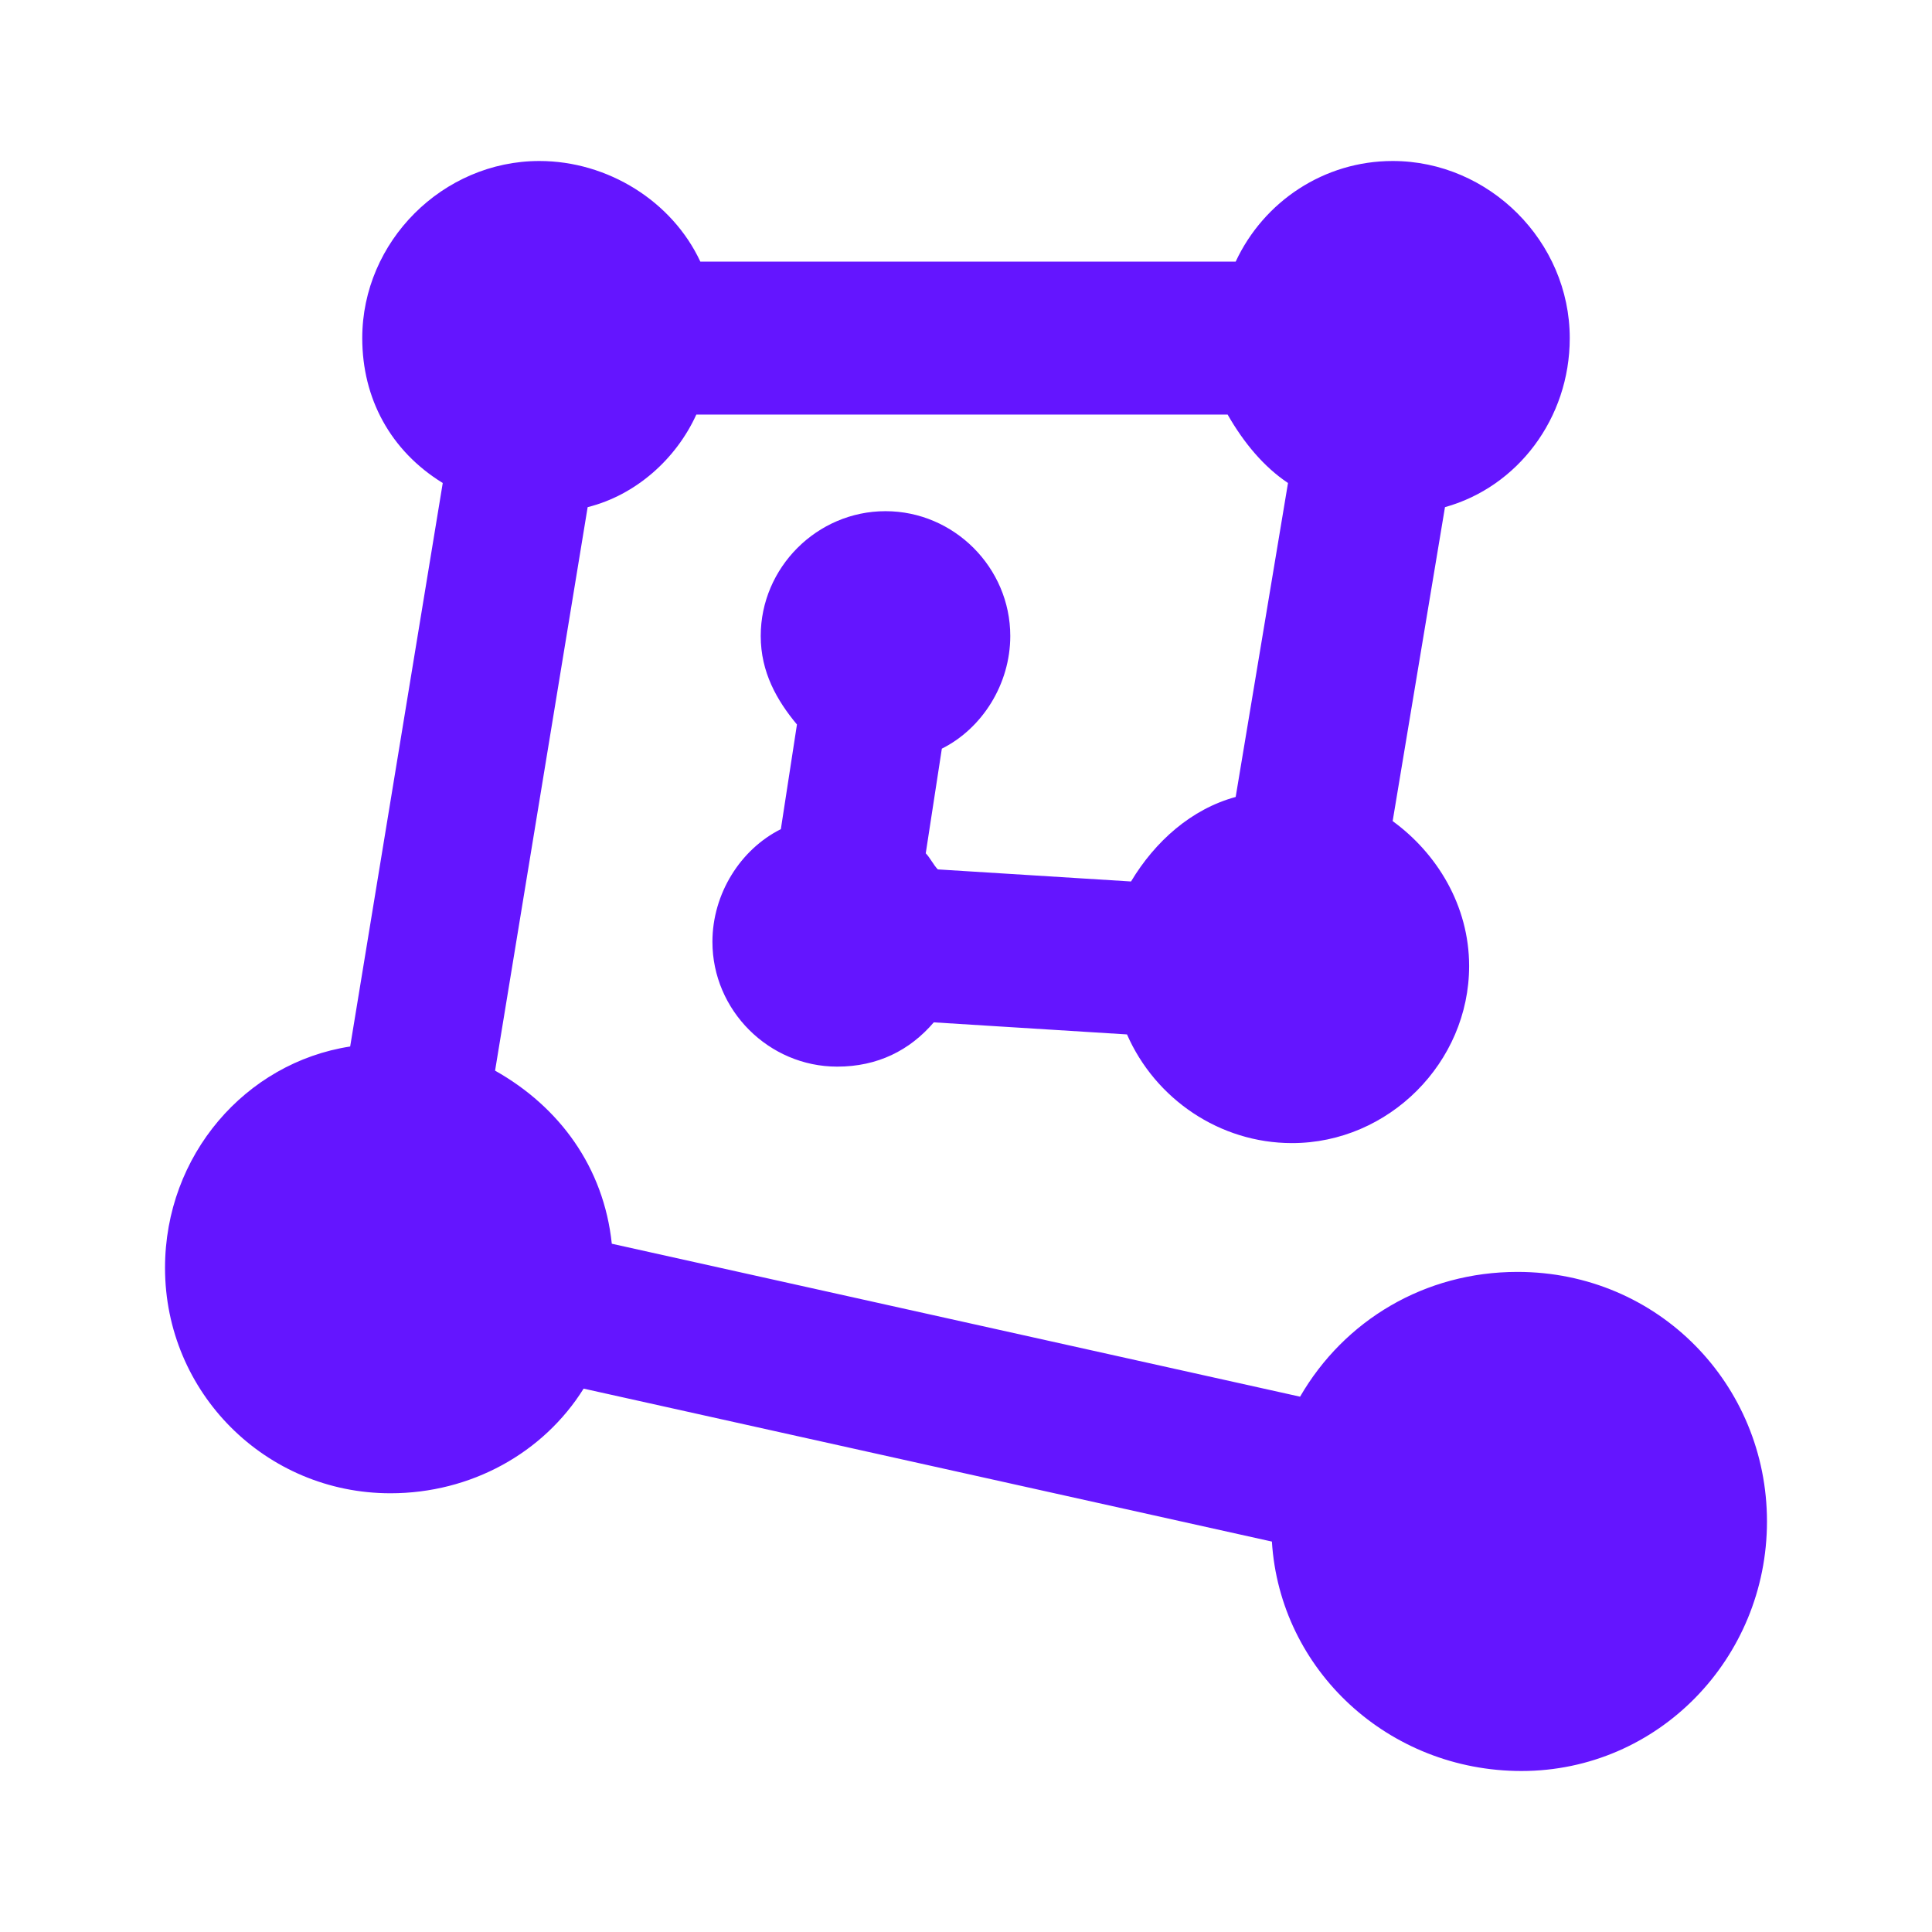 <svg class="svg-icon" style="width: 120;height: 120;vertical-align: middle;fill: currentColor;overflow: hidden;" viewBox="0 0 1024 1024" version="1.1" xmlns="http://www.w3.org/2000/svg"><path d="M738.133 85.333C789.333 85.333 832 128 832 179.2c0 42.667-27.733 78.933-66.133 89.6l-27.733 166.4c23.467 17.067 40.533 44.8 40.533 76.8 0 51.2-42.667 93.867-93.867 93.867-38.4 0-72.533-23.467-87.467-57.6l-102.4-6.4c-12.8 14.933-29.867 23.467-51.2 23.467-36.267 0-66.133-29.867-66.133-66.133 0-25.6 14.933-49.067 36.267-59.733l8.533-55.467c-10.667-12.8-19.2-27.733-19.2-46.933 0-36.267 29.867-66.133 66.133-66.133s66.133 29.867 66.133 66.133c0 25.6-14.933 49.067-36.267 59.733l-8.533 55.467c2.133 2.133 4.267 6.4 6.4 8.533l102.4 6.4c12.8-21.333 32-38.4 55.467-44.8L682.667 256c-12.8-8.533-23.467-21.333-32-36.267H369.067c-10.667 23.467-32 42.667-57.6 49.067l-49.067 298.667c34.133 19.2 57.6 51.2 61.867 91.733l364.8 81.067c23.467-40.533 66.133-66.133 115.2-66.133 74.667 0 132.267 59.733 132.267 132.267S878.933 938.667 806.4 938.667c-70.4 0-128-53.333-132.267-121.6l-364.8-81.067c-21.333 34.133-59.733 55.467-102.4 55.467-66.133 0-119.467-53.333-119.467-119.467 0-59.733 42.667-108.8 98.133-117.333L234.667 256c-27.733-17.067-42.667-44.8-42.667-76.8C192 128 234.667 85.333 285.867 85.333c36.267 0 70.4 21.333 85.333 53.333h283.733C669.867 106.667 701.867 85.333 738.133 85.333z" fill="#6415FF" /></svg>